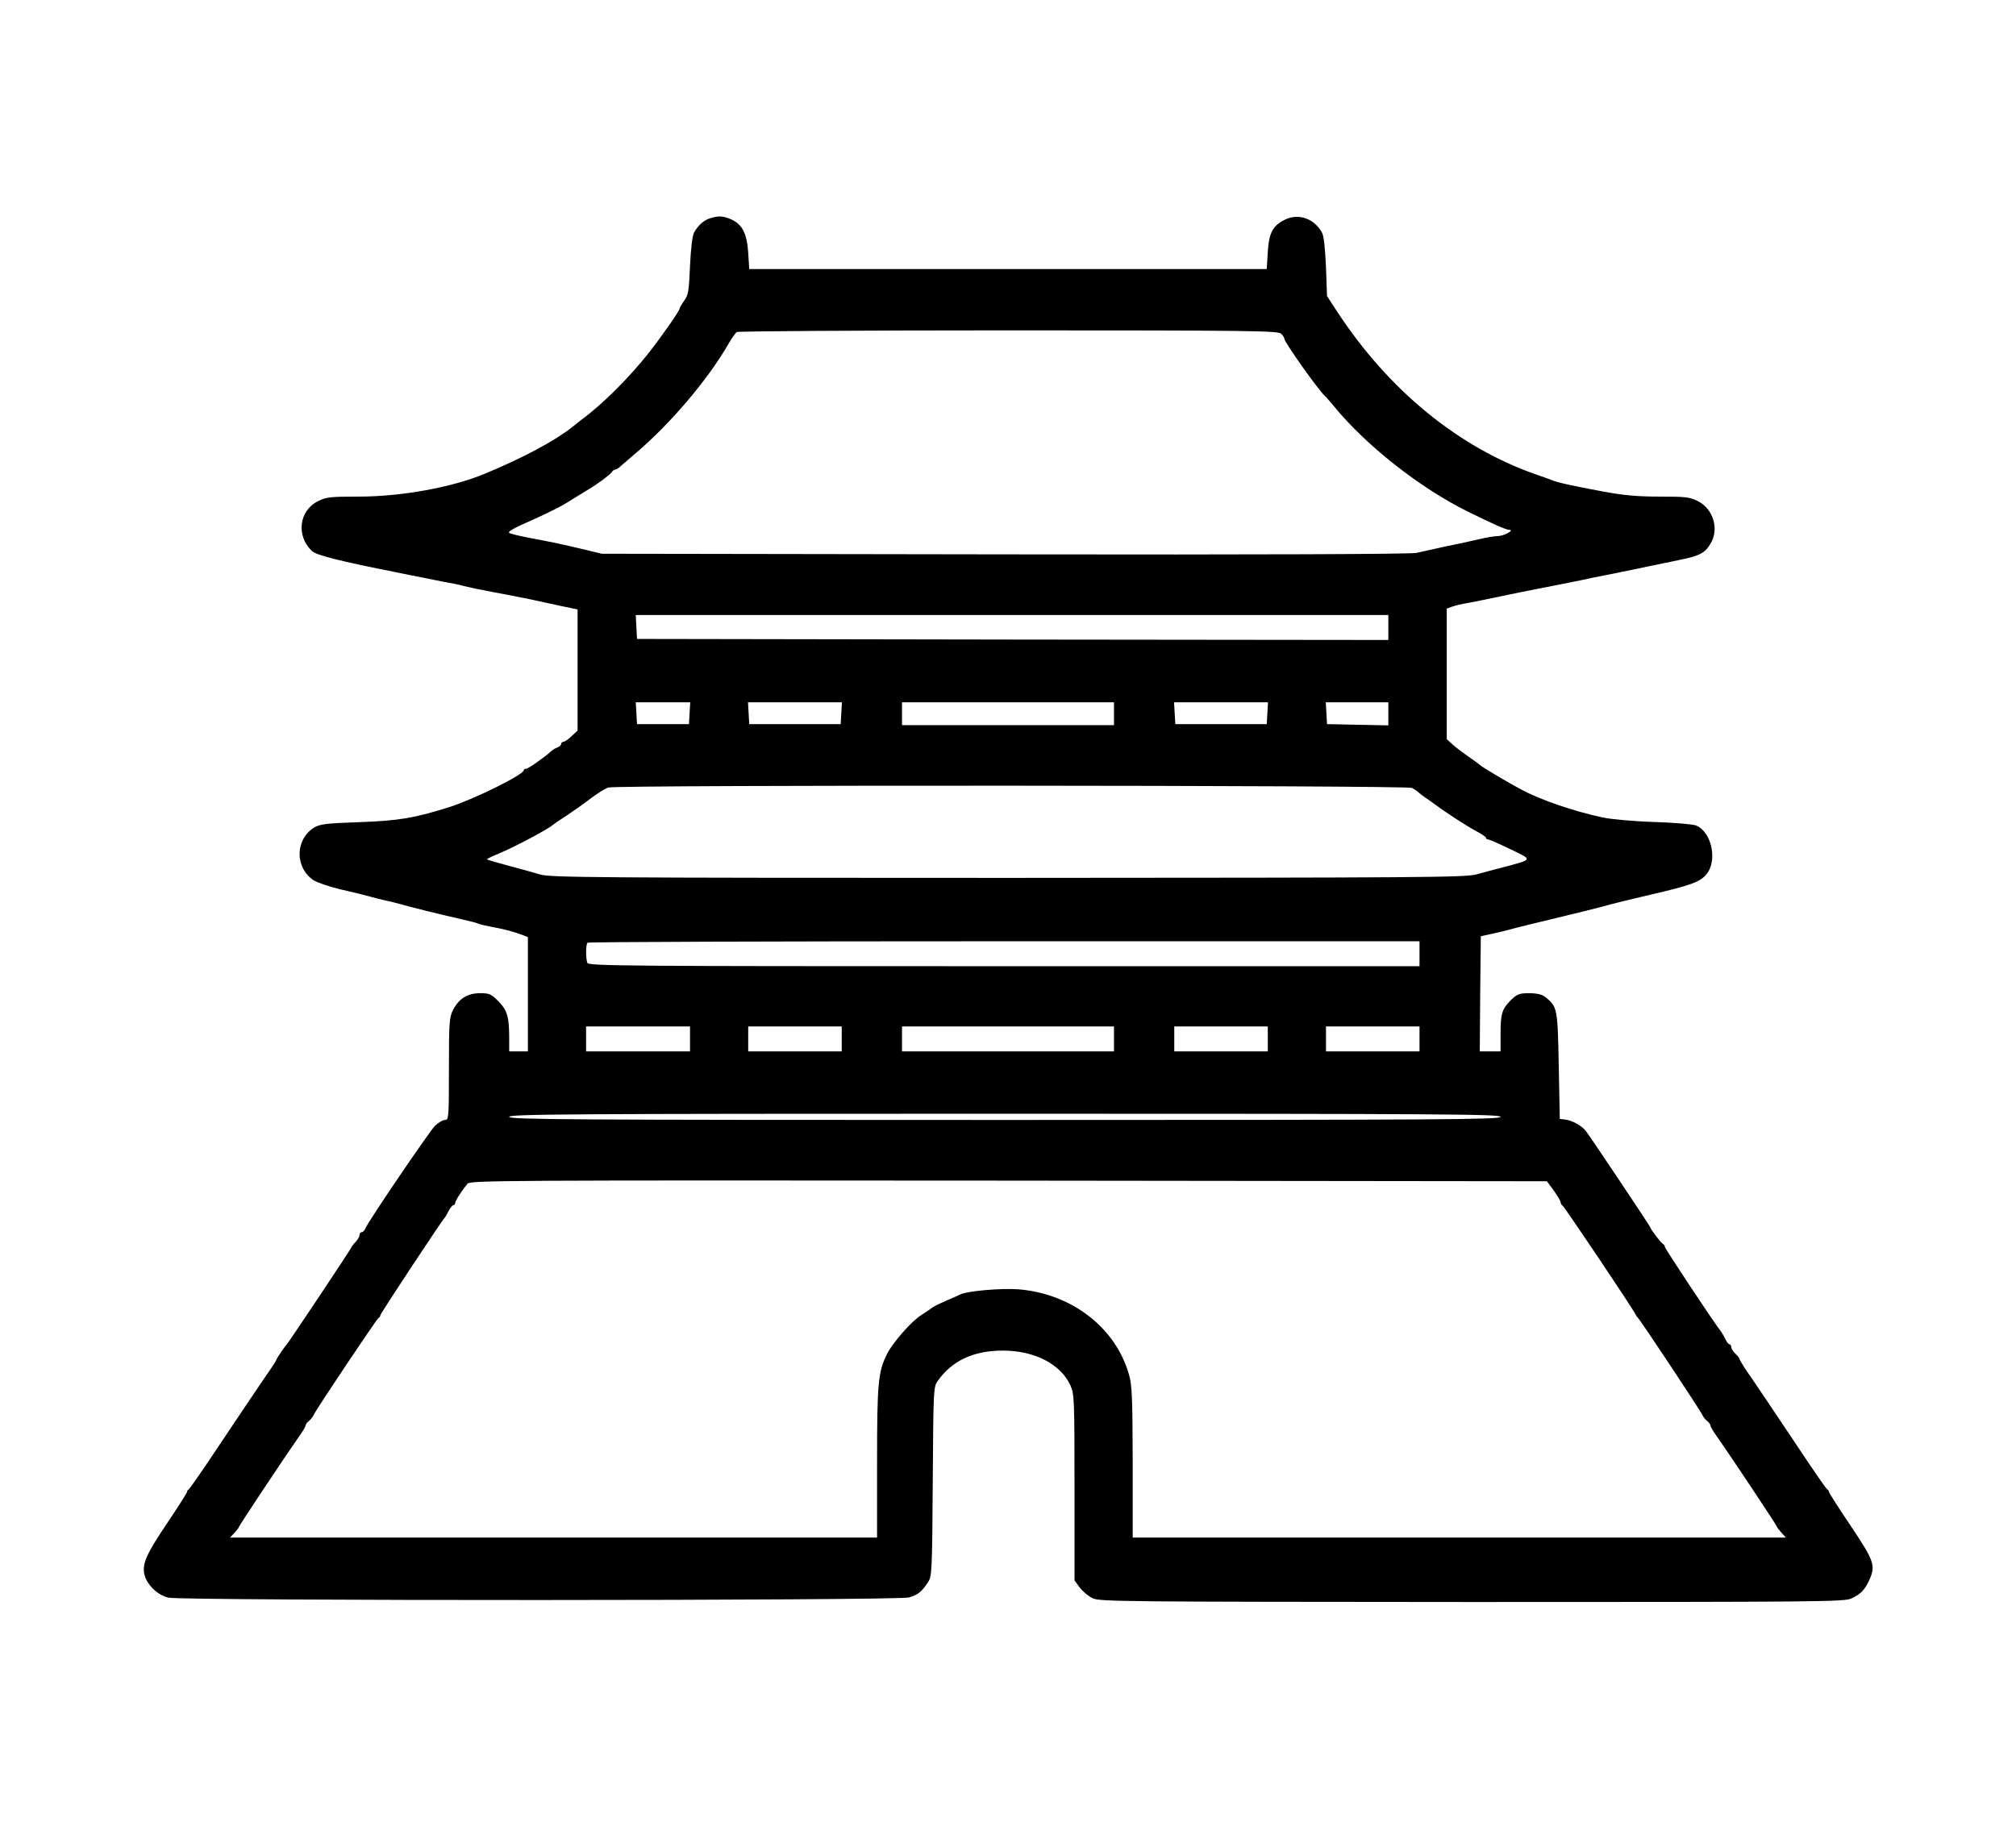 <?xml version="1.0" standalone="no"?>
<!DOCTYPE svg PUBLIC "-//W3C//DTD SVG 20010904//EN"
 "http://www.w3.org/TR/2001/REC-SVG-20010904/DTD/svg10.dtd">
<svg version="1.0" xmlns="http://www.w3.org/2000/svg"
 width="970pt" height="889pt" viewBox="0 0 970 889"
 preserveAspectRatio="xMidYMid meet">

<g transform="translate(0,889) scale(0.1,-0.1)"
fill="#000000" stroke="none">
<path d="M3418 7840 c-31 -9 -60 -35 -79 -70 -8 -16 -15 -76 -19 -160 -5 -119
-8 -140 -28 -167 -12 -17 -22 -34 -22 -38 0 -10 -79 -124 -146 -210 -94 -120
-228 -254 -329 -327 -5 -4 -23 -18 -40 -32 -84 -67 -235 -148 -420 -225 -157
-66 -402 -111 -610 -111 -136 0 -155 -2 -195 -22 -92 -46 -106 -167 -29 -240
20 -20 141 -50 404 -102 44 -9 103 -21 130 -26 28 -6 75 -15 105 -21 30 -5 71
-13 90 -19 19 -5 85 -19 145 -30 61 -11 139 -27 175 -34 36 -8 102 -22 147
-32 l82 -17 0 -291 0 -292 -29 -27 c-15 -15 -33 -27 -39 -27 -6 0 -11 -5 -11
-10 0 -6 -8 -13 -17 -17 -10 -3 -25 -12 -33 -20 -33 -30 -109 -83 -119 -83 -6
0 -11 -3 -11 -7 0 -21 -238 -139 -357 -177 -168 -53 -243 -66 -438 -73 -151
-5 -185 -9 -212 -25 -93 -56 -96 -192 -5 -254 17 -11 75 -31 129 -44 54 -12
118 -28 143 -35 25 -7 61 -16 80 -20 19 -4 49 -11 65 -16 36 -11 214 -55 304
-75 35 -8 67 -16 71 -19 5 -3 35 -10 67 -16 57 -10 105 -23 150 -40 l23 -9 0
-275 0 -275 -45 0 -45 0 0 63 c0 103 -9 134 -51 177 -35 36 -44 40 -89 40 -61
0 -102 -26 -131 -82 -17 -34 -19 -61 -19 -283 0 -235 -1 -245 -19 -245 -11 0
-32 -13 -48 -28 -29 -30 -322 -461 -335 -494 -4 -10 -12 -18 -18 -18 -5 0 -10
-6 -10 -13 0 -7 -8 -22 -18 -33 -11 -11 -21 -24 -23 -30 -4 -11 -301 -456
-309 -464 -10 -10 -50 -69 -50 -74 0 -3 -27 -45 -61 -93 -33 -48 -126 -187
-207 -308 -80 -121 -150 -221 -154 -223 -4 -2 -8 -7 -8 -12 0 -4 -42 -71 -94
-148 -101 -150 -121 -195 -112 -246 10 -50 63 -103 116 -115 70 -16 3510 -15
3564 1 43 13 60 26 91 73 19 29 20 49 23 484 3 446 3 455 24 485 68 97 172
146 313 146 154 0 280 -66 326 -169 18 -41 19 -70 19 -490 l0 -447 25 -34 c14
-19 42 -42 62 -52 36 -16 134 -17 1826 -18 1670 0 1791 1 1825 17 46 22 62 39
85 86 33 72 26 93 -88 263 -58 86 -105 160 -105 164 0 5 -4 10 -8 12 -5 2 -74
102 -154 223 -81 121 -174 260 -207 308 -34 48 -61 91 -61 96 0 4 -9 16 -20
26 -11 10 -20 24 -20 32 0 7 -4 13 -8 13 -5 0 -14 11 -20 25 -7 14 -17 31 -22
38 -23 26 -270 399 -270 407 0 4 -3 10 -7 12 -9 3 -63 74 -63 82 0 4 -279 422
-309 462 -19 26 -66 52 -101 56 l-25 3 -5 255 c-5 272 -7 284 -59 327 -20 17
-39 22 -82 23 -49 0 -59 -4 -88 -32 -44 -44 -51 -65 -51 -164 l0 -84 -50 0
-50 0 2 277 3 277 40 9 c22 4 63 14 90 21 63 17 134 34 205 51 89 21 263 64
295 74 17 5 102 25 190 46 185 43 231 59 262 93 59 64 31 207 -46 239 -14 6
-105 14 -201 17 -100 3 -207 13 -250 22 -138 30 -295 83 -390 134 -63 33 -192
110 -200 119 -3 3 -27 21 -55 40 -27 19 -62 45 -77 59 l-27 25 0 314 0 314 25
9 c13 5 50 14 82 19 31 6 102 20 157 32 55 12 133 27 173 35 107 21 210 41
267 54 28 5 86 17 130 26 44 9 109 22 145 30 36 7 101 21 145 30 93 19 119 33
145 77 43 70 14 167 -60 205 -40 20 -59 22 -185 22 -105 0 -172 6 -270 24
-154 29 -223 44 -250 56 -11 4 -42 16 -70 25 -375 130 -712 405 -961 785 l-49
75 -5 140 c-4 89 -10 149 -19 165 -37 68 -113 95 -178 63 -59 -29 -77 -62 -83
-156 l-5 -82 -1245 0 -1245 0 -5 80 c-6 93 -30 138 -86 161 -37 15 -56 16 -96
4z m2746 -556 c9 -8 16 -20 16 -25 0 -16 161 -243 194 -274 6 -5 24 -26 40
-45 155 -191 413 -395 646 -511 126 -62 186 -89 202 -89 27 -1 -27 -30 -55
-30 -16 0 -56 -7 -90 -15 -34 -8 -107 -24 -162 -35 -55 -12 -118 -26 -140 -31
-26 -6 -742 -9 -1980 -7 l-1940 3 -95 23 c-97 23 -129 30 -261 55 -42 8 -82
18 -89 22 -7 5 15 19 61 40 83 36 174 80 204 98 60 37 102 63 117 72 40 23
104 71 111 82 4 7 12 13 17 13 6 0 18 8 28 18 11 9 43 37 72 62 166 141 346
353 445 525 16 28 34 53 40 57 5 4 594 8 1307 8 1165 0 1298 -2 1312 -16z
m516 -1414 l0 -60 -1807 2 -1808 3 -3 58 -3 57 1811 0 1810 0 0 -60z m-3362
-412 l-3 -53 -125 0 -125 0 -3 53 -3 52 131 0 131 0 -3 -52z m730 0 l-3 -53
-220 0 -220 0 -3 53 -3 52 226 0 226 0 -3 -52z m1312 -3 l0 -55 -510 0 -510 0
0 55 0 55 510 0 510 0 0 -55z m738 3 l-3 -53 -220 0 -220 0 -3 53 -3 52 226 0
226 0 -3 -52z m582 -3 l0 -56 -147 3 -148 3 -3 53 -3 52 150 0 151 0 0 -55z
m114 -357 c11 -6 26 -16 32 -22 6 -6 22 -18 34 -26 12 -8 32 -22 44 -31 52
-39 155 -106 199 -129 26 -14 47 -28 47 -32 0 -5 5 -8 10 -8 6 0 54 -21 107
-47 109 -52 110 -48 -27 -85 -41 -10 -102 -27 -135 -36 -55 -15 -249 -16
-2255 -17 -1997 0 -2200 2 -2250 16 -30 9 -100 29 -155 43 -55 15 -101 28
-102 30 -2 2 27 16 64 31 75 32 235 117 253 135 3 3 32 23 65 44 33 22 86 59
118 84 32 24 70 48 85 52 45 13 3841 11 3866 -2z m36 -798 l0 -60 -1999 0
c-1813 0 -1999 1 -2005 16 -8 21 -8 89 1 97 3 4 906 7 2005 7 l1998 0 0 -60z
m-3510 -410 l0 -60 -250 0 -250 0 0 60 0 60 250 0 250 0 0 -60z m730 0 l0 -60
-225 0 -225 0 0 60 0 60 225 0 225 0 0 -60z m1310 0 l0 -60 -510 0 -510 0 0
60 0 60 510 0 510 0 0 -60z m740 0 l0 -60 -225 0 -225 0 0 60 0 60 225 0 225
0 0 -60z m730 0 l0 -60 -225 0 -225 0 0 60 0 60 225 0 225 0 0 -60z m390 -375
c0 -13 -272 -15 -2385 -15 -2113 0 -2385 2 -2385 15 0 13 272 15 2385 15 2113
0 2385 -2 2385 -15z m256 -355 c18 -25 33 -50 33 -57 1 -6 5 -13 9 -15 8 -3
343 -503 351 -523 2 -5 7 -12 10 -15 10 -7 305 -452 312 -470 4 -9 14 -22 23
-29 9 -7 16 -17 16 -22 0 -5 15 -31 34 -57 67 -95 286 -425 286 -430 0 -3 10
-16 22 -29 l21 -23 -1571 0 -1572 0 0 363 c-1 311 -3 370 -18 422 -65 227
-276 389 -532 410 -84 6 -245 -8 -278 -24 -9 -5 -42 -19 -72 -32 -30 -13 -60
-28 -67 -34 -6 -5 -29 -21 -50 -34 -46 -28 -138 -133 -165 -187 -43 -87 -48
-140 -48 -521 l0 -363 -1557 0 -1556 0 21 23 c12 13 22 26 22 29 0 5 219 335
286 430 19 26 34 52 34 57 0 5 7 15 16 22 9 7 19 20 23 29 10 24 305 465 313
468 5 2 8 8 8 12 0 8 296 456 310 470 3 3 11 17 19 33 8 15 18 27 23 27 4 0 8
5 8 10 0 10 29 56 59 93 13 16 147 17 2604 15 l2590 -3 33 -45z"/>
</g>
</svg>
